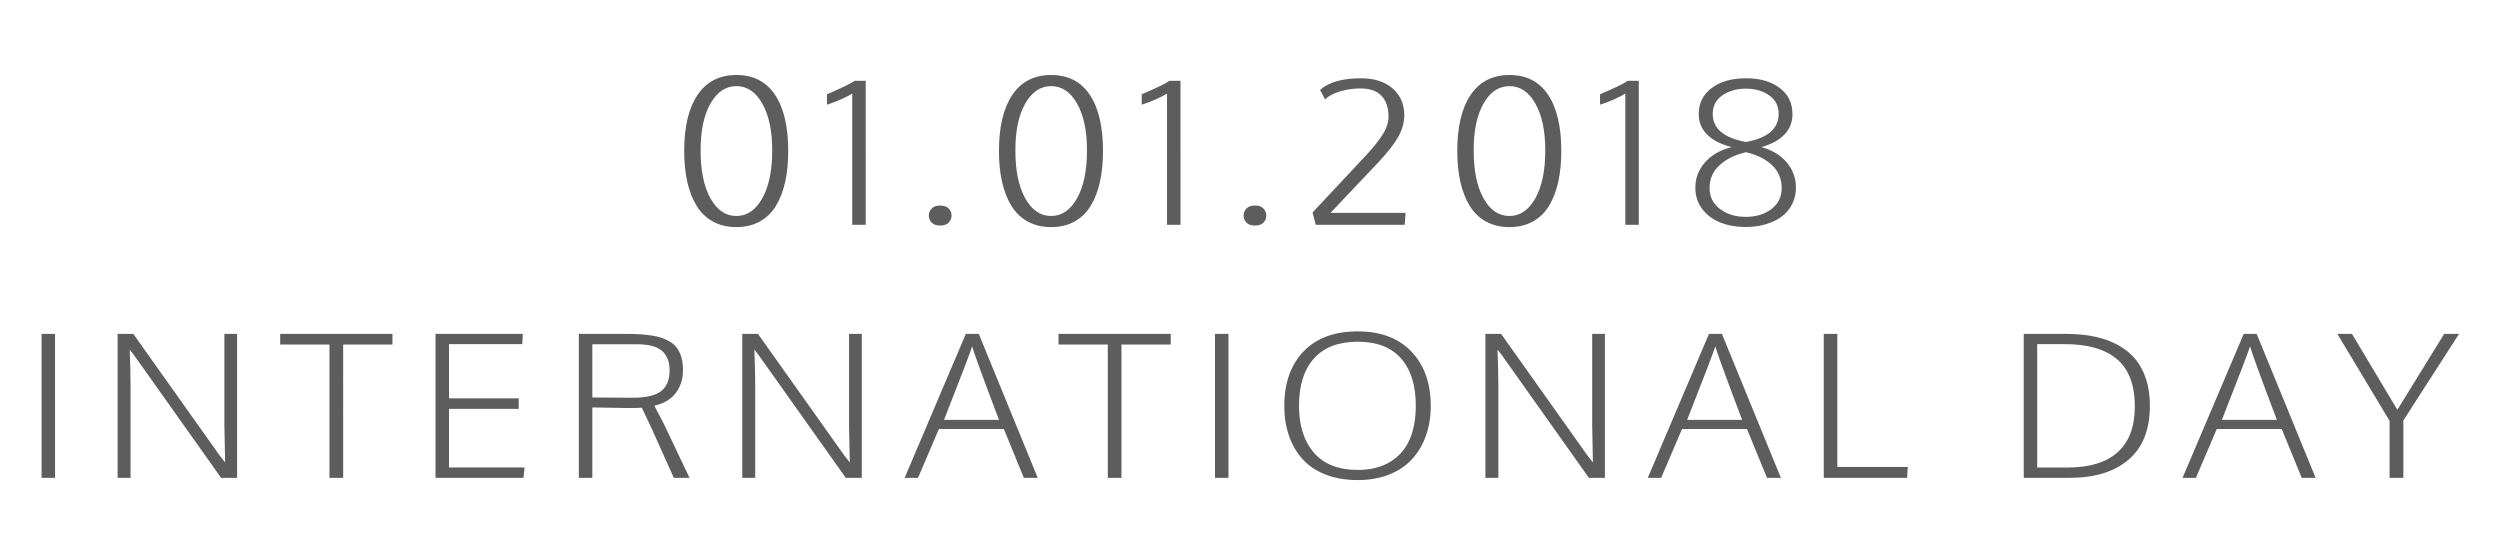 <svg xmlns="http://www.w3.org/2000/svg" width="326" height="71" viewBox="175.25 117.688 326 71"><g fill="#5D5D5D"><path d="M274.312 146.583c-.87.48-1.88.72-3.034.72s-2.17-.24-3.05-.72-1.59-1.163-2.134-2.05c-.545-.887-.952-1.928-1.222-3.123-.27-1.194-.405-2.54-.405-4.038 0-3.154.583-5.594 1.75-7.318 1.168-1.724 2.854-2.586 5.06-2.586 2.206 0 3.884.86 5.033 2.58 1.148 1.72 1.723 4.162 1.723 7.324 0 1.498-.133 2.843-.398 4.038s-.668 2.235-1.208 3.123c-.54.888-1.245 1.57-2.115 2.05zm-3.048-.73c1.4 0 2.53-.773 3.392-2.316s1.29-3.62 1.29-6.227c0-2.557-.43-4.595-1.29-6.113-.86-1.518-1.986-2.277-3.377-2.277-1.402 0-2.532.762-3.393 2.284-.86 1.522-1.286 3.567-1.277 6.132 0 2.607.428 4.68 1.284 6.214.855 1.534 1.98 2.302 3.37 2.302zM286.383 147v-17.11c-.293.194-.757.434-1.394.72-.637.286-1.27.53-1.902.732v-1.363c1.922-.817 3.126-1.4 3.61-1.755h1.442V147h-1.757zM297.836 147.1c-.485 0-.85-.13-1.098-.39s-.37-.568-.37-.92c0-.346.123-.648.37-.91s.612-.39 1.098-.39c.504 0 .88.13 1.126.39s.37.564.37.91c0 .353-.123.66-.37.92s-.622.39-1.126.39zM315.358 146.583c-.87.48-1.88.72-3.034.72s-2.17-.24-3.05-.72-1.59-1.163-2.134-2.05c-.545-.887-.952-1.928-1.222-3.123-.27-1.194-.405-2.54-.405-4.038 0-3.154.583-5.594 1.75-7.318 1.168-1.724 2.854-2.586 5.06-2.586 2.206 0 3.884.86 5.033 2.58 1.148 1.72 1.723 4.162 1.723 7.324 0 1.498-.134 2.843-.4 4.038s-.667 2.235-1.207 3.123c-.54.888-1.245 1.57-2.115 2.05zm-3.048-.73c1.4 0 2.53-.773 3.392-2.316s1.29-3.62 1.29-6.227c0-2.557-.43-4.595-1.29-6.113-.86-1.518-1.986-2.277-3.377-2.277-1.4 0-2.53.762-3.392 2.284-.86 1.522-1.286 3.567-1.277 6.132 0 2.607.428 4.68 1.284 6.214.855 1.534 1.98 2.302 3.37 2.302zM327.43 147v-17.11c-.294.194-.758.434-1.395.72-.636.286-1.27.53-1.9.732v-1.363c1.92-.817 3.125-1.4 3.61-1.755h1.44V147h-1.756zM338.882 147.1c-.485 0-.85-.13-1.098-.39s-.37-.568-.37-.92c0-.346.123-.648.37-.91s.612-.39 1.098-.39c.504 0 .88.13 1.126.39s.37.564.37.91c0 .353-.123.66-.37.92s-.622.39-1.126.39zM346.82 147l-.412-1.603 7.126-7.62c.934-1.02 1.63-1.904 2.087-2.657.46-.753.688-1.487.688-2.202 0-1.194-.307-2.11-.92-2.745-.613-.635-1.528-.953-2.746-.953-.87 0-1.723.12-2.56.36-.838.24-1.522.59-2.054 1.054l-.646-1.224c1.145-1.01 2.92-1.514 5.328-1.514 1.748 0 3.128.442 4.14 1.325 1.01.884 1.517 2.045 1.517 3.483 0 .967-.268 1.92-.803 2.858s-1.417 2.06-2.644 3.363l-6.18 6.523h9.79l-.107 1.554H346.82zM375.12 146.583c-.87.48-1.88.72-3.033.72s-2.17-.24-3.05-.72-1.59-1.163-2.134-2.05c-.545-.887-.952-1.928-1.222-3.123-.27-1.194-.404-2.54-.404-4.038 0-3.154.583-5.594 1.75-7.318 1.168-1.724 2.854-2.586 5.06-2.586 2.206 0 3.884.86 5.033 2.58 1.147 1.72 1.722 4.162 1.722 7.324 0 1.498-.133 2.843-.398 4.038s-.668 2.235-1.208 3.123c-.54.888-1.246 1.57-2.115 2.05zm-3.048-.73c1.4 0 2.53-.773 3.392-2.316s1.29-3.62 1.29-6.227c0-2.557-.43-4.595-1.29-6.113-.86-1.518-1.986-2.277-3.377-2.277-1.4 0-2.53.762-3.392 2.284-.86 1.522-1.286 3.567-1.277 6.132 0 2.607.428 4.68 1.284 6.214.856 1.534 1.98 2.302 3.37 2.302zM387.19 147v-17.11c-.292.194-.756.434-1.393.72-.636.286-1.27.53-1.9.732v-1.363c1.92-.817 3.125-1.4 3.61-1.755h1.44V147h-1.756zM402.915 147.29c-1.218 0-2.318-.19-3.302-.574-.984-.383-1.778-.97-2.383-1.76-.604-.79-.906-1.724-.906-2.8 0-1.237.417-2.333 1.25-3.288s1.995-1.62 3.487-2c-1.372-.345-2.432-.88-3.178-1.608s-1.12-1.625-1.12-2.694c0-1.43.568-2.565 1.704-3.407 1.135-.842 2.622-1.263 4.462-1.263 1.812 0 3.274.418 4.387 1.255 1.112.837 1.67 1.975 1.67 3.413 0 1.068-.358 1.966-1.072 2.694s-1.712 1.263-2.993 1.607c1.4.38 2.503 1.045 3.31 2s1.208 2.05 1.208 3.287c0 .808-.172 1.542-.516 2.202-.343.66-.81 1.2-1.4 1.62-.59.422-1.28.746-2.066.973s-1.635.34-2.54.34zm0-1.325c1.336 0 2.448-.34 3.337-1.022.888-.68 1.33-1.585 1.33-2.713 0-1.21-.42-2.214-1.262-3.01-.843-.794-1.978-1.355-3.405-1.684-1.428.336-2.574.902-3.44 1.697-.864.795-1.297 1.79-1.297 2.984 0 1.127.453 2.033 1.36 2.72s2.03 1.028 3.377 1.028zm0-9.765c2.847-.513 4.27-1.733 4.27-3.66 0-1.05-.416-1.862-1.25-2.434-.832-.572-1.84-.858-3.02-.858-1.19 0-2.208.288-3.055.864s-1.27 1.386-1.27 2.43c0 1.908 1.44 3.128 4.325 3.658zM180.67 180v-18.774h1.758V180h-1.757zM190.586 180v-18.774h2.046l11.245 15.835.728.922c-.064-2.59-.096-4.202-.096-4.833v-11.924h1.66V180h-2.087l-11.218-15.81-.7-.92c.073 1.892.11 3.523.11 4.895V180h-1.69zM218.214 180v-17.387h-6.427v-1.388h14.637v1.388h-6.426V180h-1.784zM232.042 180v-18.774h11.383l-.07 1.337H233.8v7.066h9.09v1.374h-9.09v7.646h9.858l-.15 1.35H232.04zM250.73 180v-18.774h5.82c.743 0 1.386.013 1.93.038.545.025 1.102.08 1.67.164s1.05.195 1.447.334c.398.14.778.326 1.14.562.362.235.652.52.872.852.22.333.39.73.514 1.192.124.463.186.988.186 1.577 0 1.153-.307 2.142-.92 2.966s-1.552 1.384-2.814 1.68c.55 1.033.96 1.82 1.235 2.358l3.352 7.053h-2.046l-2.884-6.42c-.19-.422-.622-1.33-1.29-2.727-.184.025-.86.038-2.032.038l-4.42-.075V180h-1.76zm6.934-10.447c1.82 0 3.094-.292 3.817-.877.724-.584 1.086-1.486 1.086-2.706 0-1.093-.328-1.933-.982-2.517-.654-.585-1.77-.877-3.343-.877h-5.752v6.94c2.15.025 3.876.037 5.176.037zM272.042 180v-18.774h2.046l11.245 15.835.728.922c-.063-2.59-.095-4.202-.095-4.833v-11.924h1.66V180h-2.086l-11.22-15.81-.7-.92c.074 1.892.11 3.523.11 4.895V180h-1.688zM293.216 180l7.978-18.774h1.69L310.57 180h-1.81l-2.61-6.37h-8.47l-2.72 6.37h-1.744zm5.136-7.558h7.167c-2.06-5.434-3.228-8.63-3.502-9.59-.11.37-.472 1.355-1.085 2.953s-1.2 3.104-1.758 4.517l-.823 2.12zM319.705 180v-17.387h-6.427v-1.388h14.637v1.388h-6.426V180h-1.785zM333.685 180v-18.774h1.757V180h-1.757zM352.29 180.29c-1.556 0-2.944-.237-4.166-.713-1.223-.476-2.225-1.144-3.007-2.006-.783-.86-1.378-1.88-1.785-3.06s-.61-2.477-.61-3.897c0-2.98.834-5.342 2.505-7.092 1.67-1.748 4.03-2.623 7.078-2.623 2.993 0 5.327.882 7.003 2.644 1.675 1.763 2.513 4.124 2.513 7.085 0 1.39-.205 2.67-.617 3.842-.412 1.174-1.01 2.193-1.792 3.06-.78.867-1.782 1.544-3 2.032-1.218.486-2.59.73-4.12.73zm0-1.325c1.685 0 3.102-.353 4.25-1.06 1.15-.706 1.99-1.676 2.527-2.908.535-1.23.803-2.698.803-4.397 0-2.657-.64-4.714-1.922-6.17-1.282-1.455-3.163-2.182-5.644-2.182-2.5 0-4.4.725-5.705 2.176s-1.958 3.51-1.958 6.176c0 2.583.647 4.623 1.943 6.12 1.296 1.497 3.198 2.245 5.706 2.245zM368.947 180v-18.774h2.046l11.245 15.835.728.922c-.064-2.59-.096-4.202-.096-4.833v-11.924h1.66V180h-2.086l-11.218-15.81-.7-.92c.073 1.892.11 3.523.11 4.895V180h-1.69zM390.12 180l7.98-18.774h1.688l7.69 18.774h-1.813l-2.608-6.37h-8.472l-2.72 6.37h-1.744zm5.137-7.558h7.167c-2.06-5.434-3.227-8.63-3.5-9.59-.11.37-.473 1.355-1.086 2.953s-1.2 3.104-1.758 4.517l-.823 2.12zM413.067 180v-18.774h1.77v17.35h9.187L423.94 180h-10.873zM439.146 180v-18.774h5.533c1.665 0 3.154.18 4.47.542 1.312.362 2.454.916 3.425 1.66.97.744 1.716 1.725 2.237 2.94.522 1.214.783 2.634.783 4.257 0 3.07-.92 5.4-2.76 6.99s-4.417 2.385-7.73 2.385h-5.96zm1.757-1.35h4.01c2.837 0 5-.667 6.486-2 1.487-1.334 2.23-3.32 2.23-5.962 0-1.446-.208-2.696-.625-3.747-.416-1.05-1.027-1.894-1.833-2.528-.805-.636-1.757-1.103-2.855-1.4-1.1-.3-2.366-.45-3.804-.45h-3.61v16.088zM459.853 180l7.978-18.774h1.69L477.208 180h-1.812l-2.608-6.37h-8.472l-2.72 6.37h-1.743zm5.135-7.558h7.167c-2.06-5.434-3.227-8.63-3.5-9.59-.11.37-.473 1.355-1.086 2.953s-1.2 3.104-1.76 4.517l-.822 2.12zM486.85 180v-7.432l-6.812-11.343h1.91l5.916 9.904 6.11-9.905h1.937l-7.263 11.292V180h-1.798z"/></g></svg>